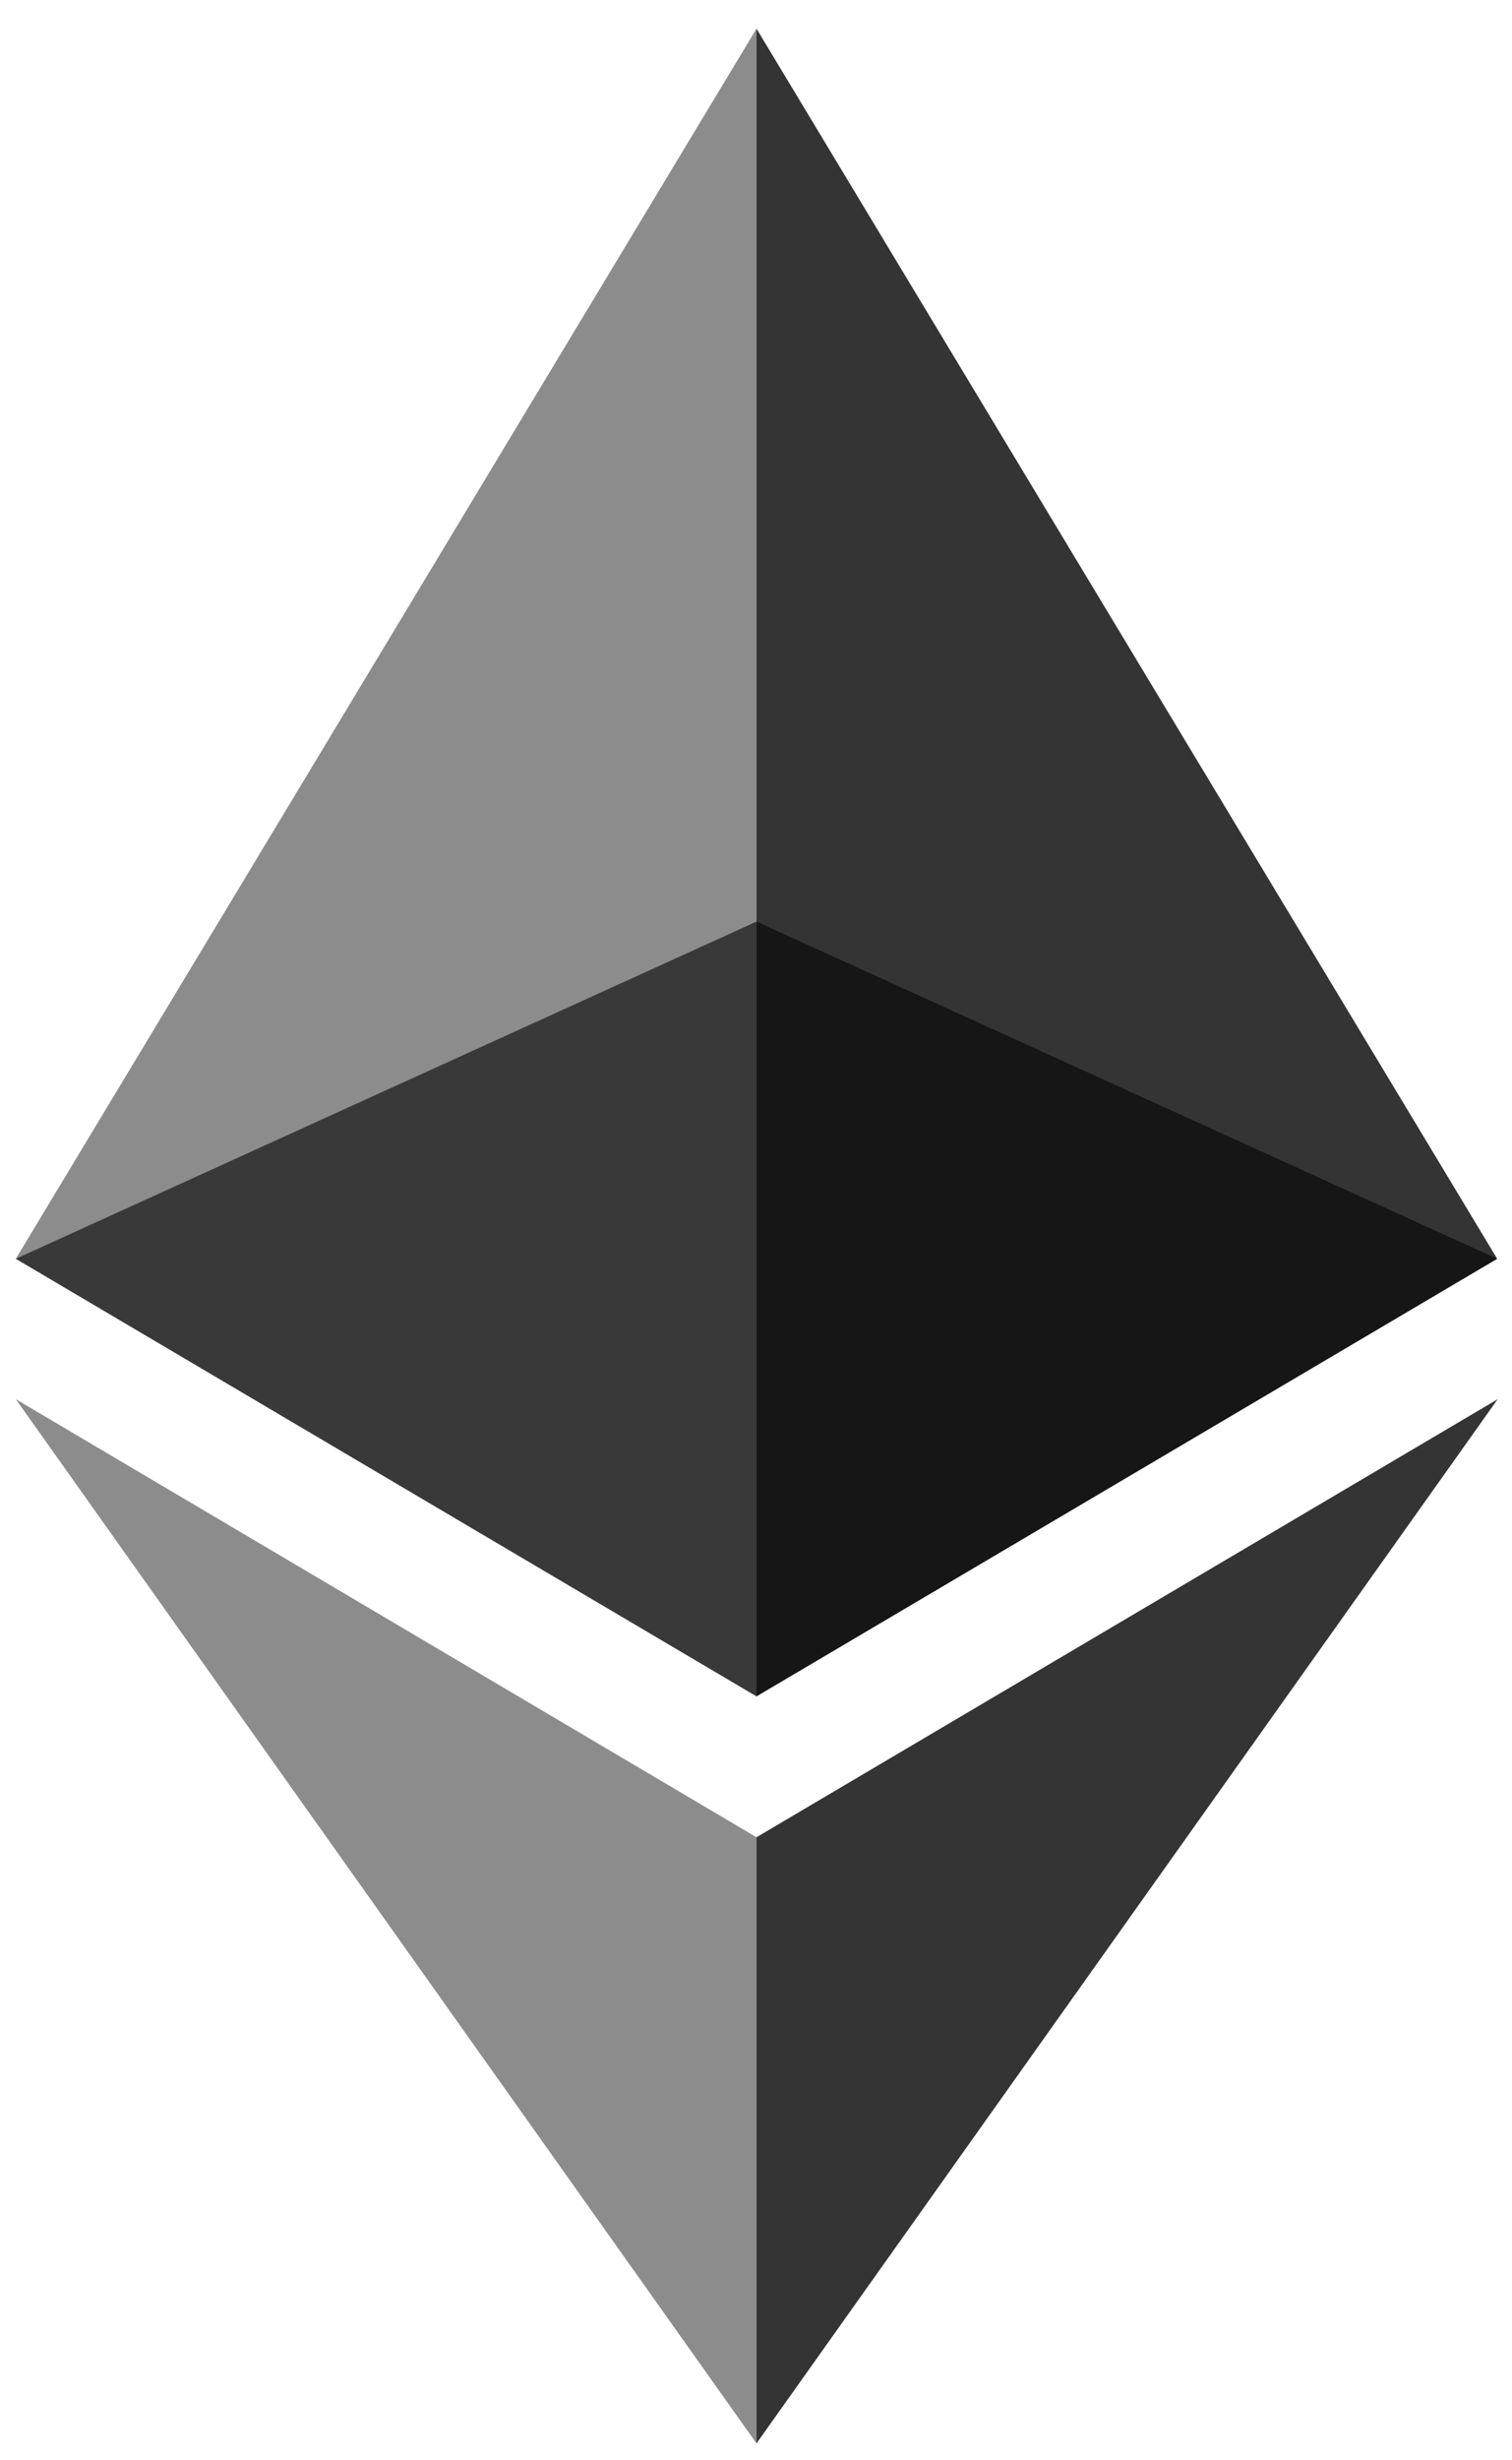 <?xml version="1.0" encoding="utf-8"?>
<!-- Generator: Adobe Illustrator 22.0.1, SVG Export Plug-In . SVG Version: 6.00 Build 0)  -->
<svg version="1.1" id="Layer_1" xmlns="http://www.w3.org/2000/svg" xmlns:xlink="http://www.w3.org/1999/xlink" x="0px" y="0px"
	 viewBox="0 0 306 497.5" style="enable-background:new 0 0 306 497.5;" xml:space="preserve">
<style type="text/css">
	.st0{opacity:0.6;}
	.st1{clip-path:url(#SVGID_2_);fill:#010101;}
	.st2{opacity:0.45;}
	.st3{clip-path:url(#SVGID_4_);fill:#010101;}
	.st4{opacity:0.8;}
	.st5{clip-path:url(#SVGID_6_);fill:#010101;}
	.st6{clip-path:url(#SVGID_8_);fill:#010101;}
	.st7{clip-path:url(#SVGID_10_);fill:#010101;}
</style>
<g class="st0">
	<g>
		<g>
			<defs>
				<rect id="SVGID_1_" x="3.2" y="186.4" width="299.8" height="156.7"/>
			</defs>
			<clipPath id="SVGID_2_">
				<use xlink:href="#SVGID_1_"  style="overflow:visible;"/>
			</clipPath>
			<path class="st1" d="M153.1,186.4L3.2,254.6l149.9,88.5L303,254.6L153.1,186.4z"/>
		</g>
	</g>
</g>
<g class="st2">
	<g>
		<g>
			<defs>
				<rect id="SVGID_3_" x="3.2" y="5.8" width="149.9" height="337.3"/>
			</defs>
			<clipPath id="SVGID_4_">
				<use xlink:href="#SVGID_3_"  style="overflow:visible;"/>
			</clipPath>
			<path class="st3" d="M3.2,254.6l149.9,88.5V5.8L3.2,254.6z"/>
		</g>
	</g>
</g>
<g class="st4">
	<g>
		<g>
			<defs>
				<rect id="SVGID_5_" x="153.1" y="5.8" width="149.9" height="337.3"/>
			</defs>
			<clipPath id="SVGID_6_">
				<use xlink:href="#SVGID_5_"  style="overflow:visible;"/>
			</clipPath>
			<path class="st5" d="M153.1,5.8v337.3L303,254.6L153.1,5.8z"/>
		</g>
	</g>
</g>
<g class="st2">
	<g>
		<g>
			<defs>
				<rect id="SVGID_7_" x="3.2" y="283" width="149.9" height="211.2"/>
			</defs>
			<clipPath id="SVGID_8_">
				<use xlink:href="#SVGID_7_"  style="overflow:visible;"/>
			</clipPath>
			<path class="st6" d="M3.2,283l149.9,211.2V371.6L3.2,283z"/>
		</g>
	</g>
</g>
<g class="st4">
	<g>
		<g>
			<defs>
				<rect id="SVGID_9_" x="153.1" y="283" width="150" height="211.2"/>
			</defs>
			<clipPath id="SVGID_10_">
				<use xlink:href="#SVGID_9_"  style="overflow:visible;"/>
			</clipPath>
			<path class="st7" d="M153.1,371.6v122.6l150-211.2L153.1,371.6z"/>
		</g>
	</g>
</g>
</svg>
